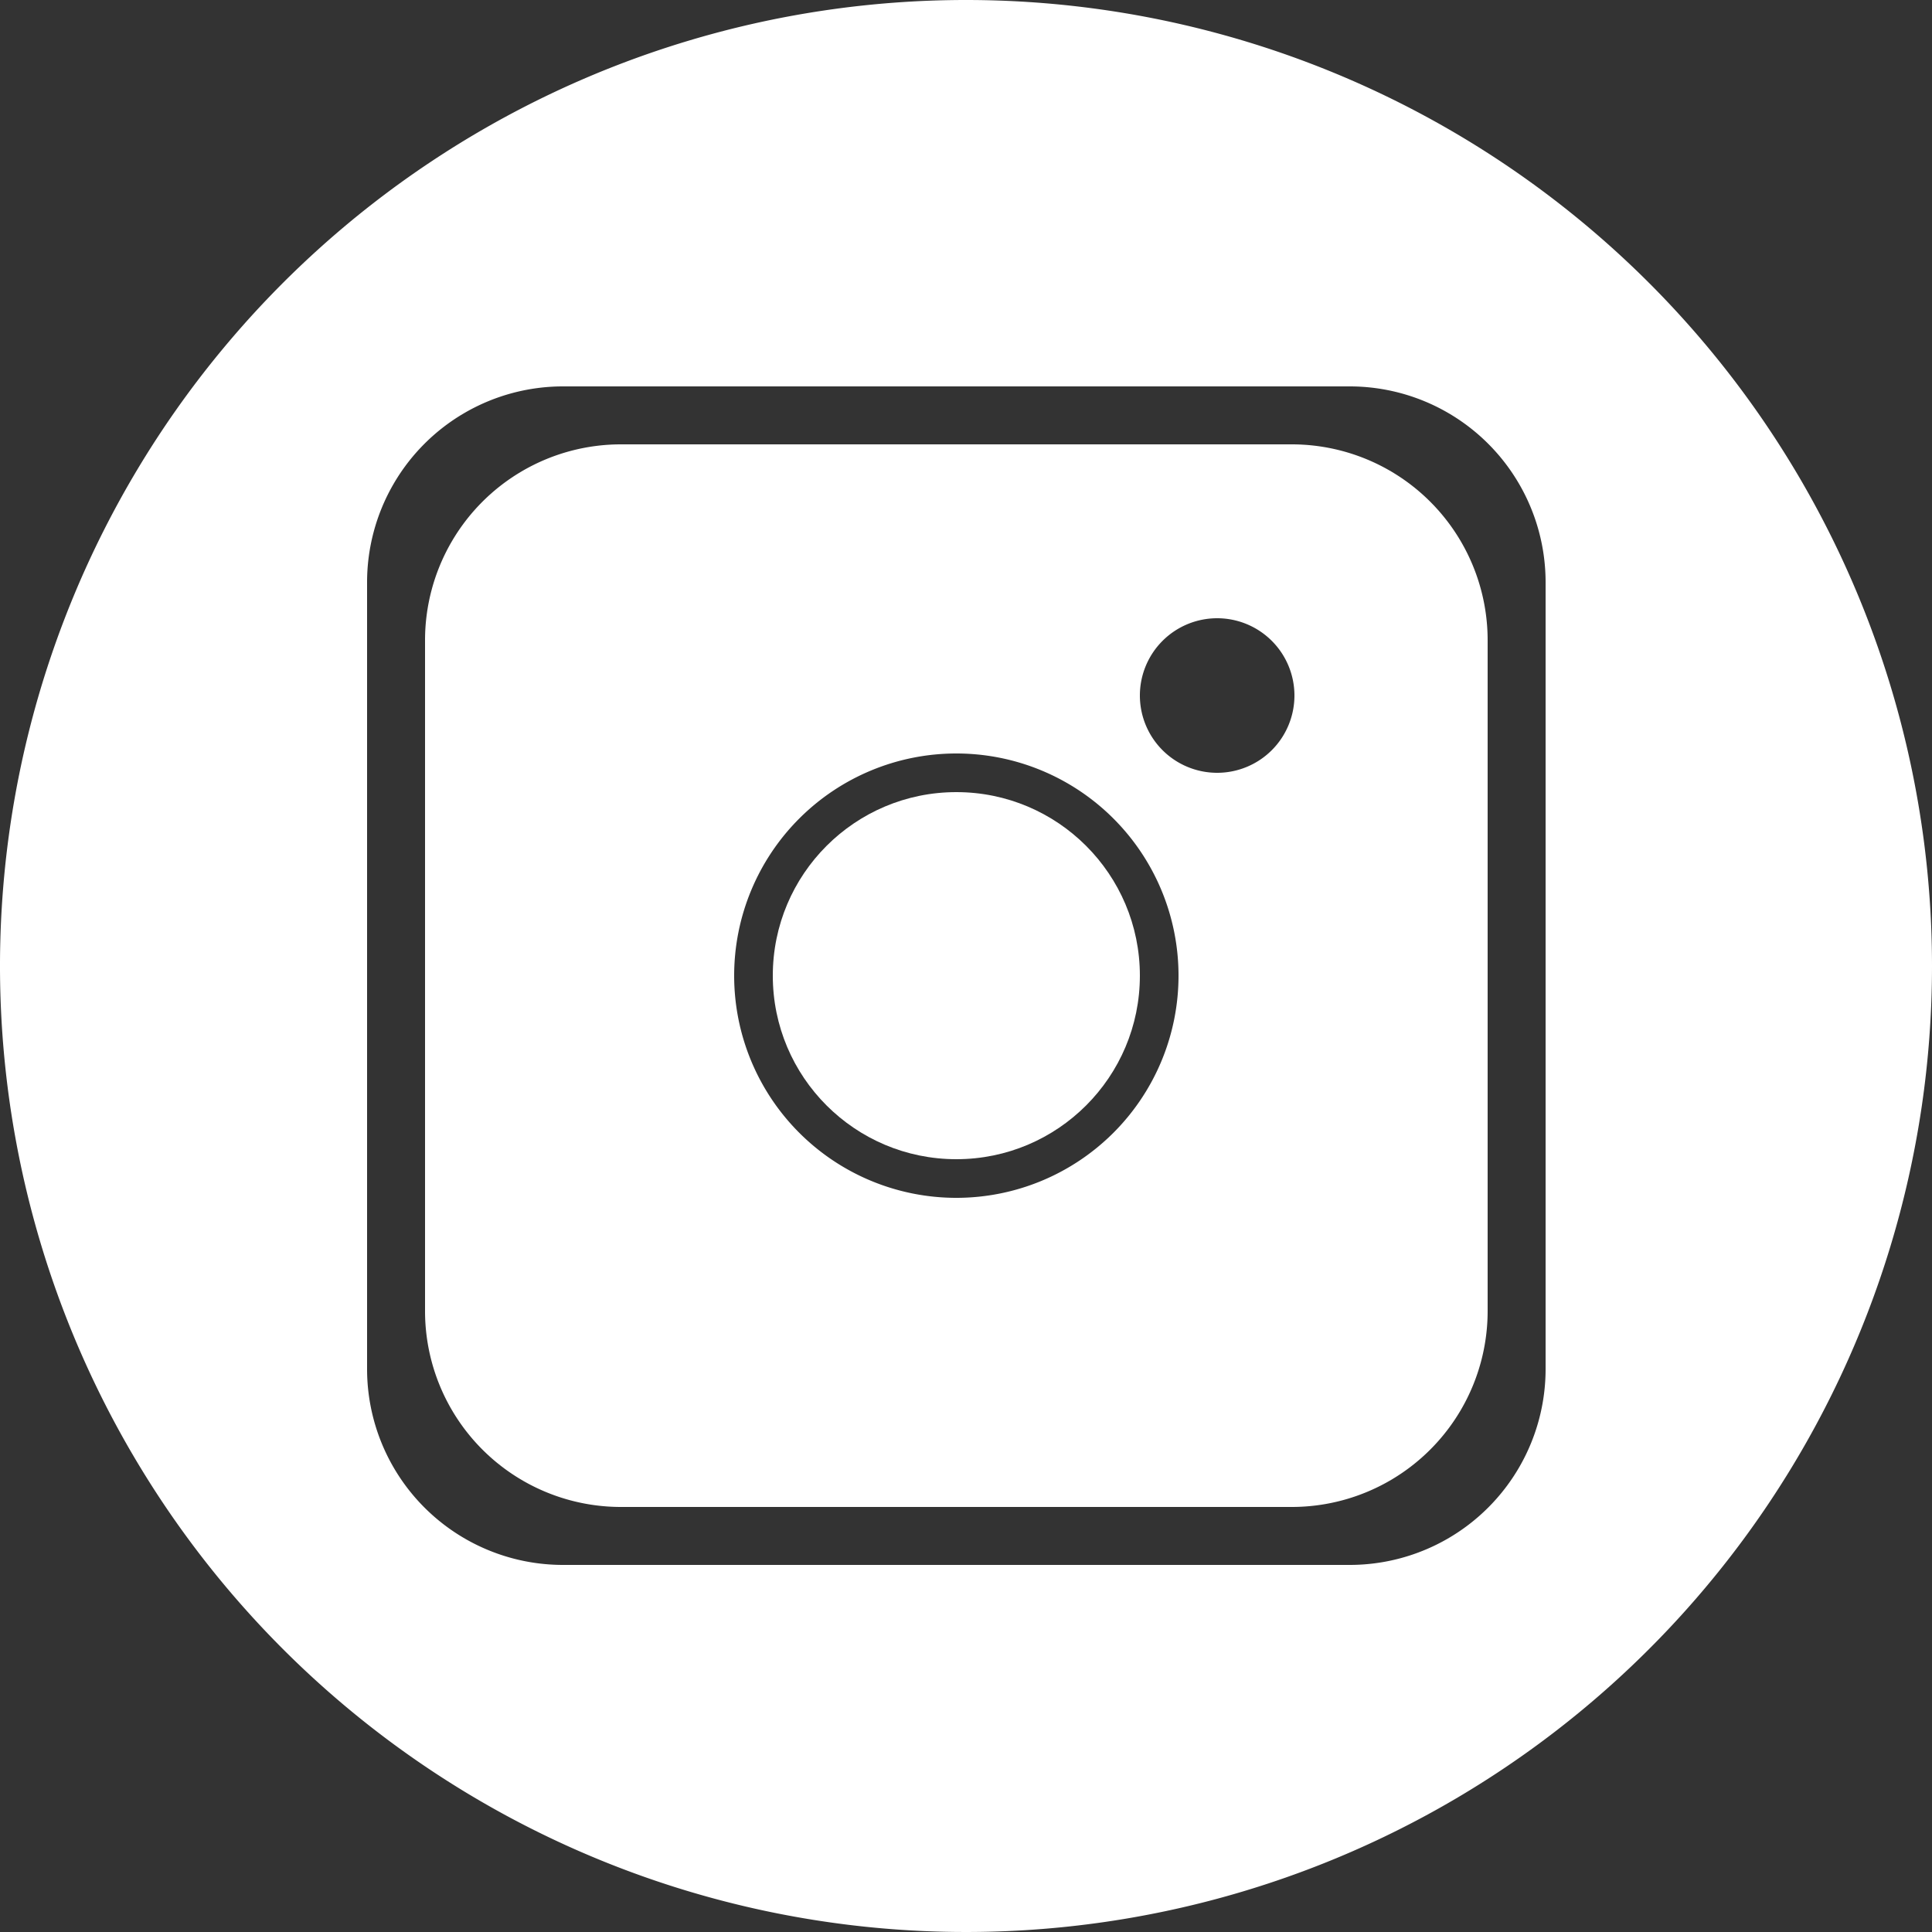 <svg xmlns="http://www.w3.org/2000/svg" viewBox="0 0 100 100"><rect x="0" y="0" width="100" height="100" fill="#333333" stroke="none"/><defs><style>.cls-1{fill:#fff;}</style></defs><g id="Слой_2" data-name="Слой 2"><g id="Логотип"><path class="cls-1" d="M50,0a50,50,0,1,0,50,50A50,50,0,0,0,50,0ZM80,70.85A10.14,10.14,0,0,1,69.85,81H29.15A10.14,10.14,0,0,1,19,70.85V30.15A10.14,10.14,0,0,1,29.15,20h40.7A10.14,10.14,0,0,1,80,30.15Z"/><circle class="cls-1" cx="49.5" cy="50.5" r="9.5"/><path class="cls-1" d="M66.85,23H32.15A10.14,10.14,0,0,0,22,33.15v34.7A10.14,10.14,0,0,0,32.15,78h34.7A10.14,10.14,0,0,0,77,67.85V33.15A10.14,10.14,0,0,0,66.85,23ZM49.5,62A11.5,11.5,0,1,1,61,50.5,11.5,11.5,0,0,1,49.5,62ZM63,40a4,4,0,1,1,4-4A4,4,0,0,1,63,40Z"/></g></g></svg>